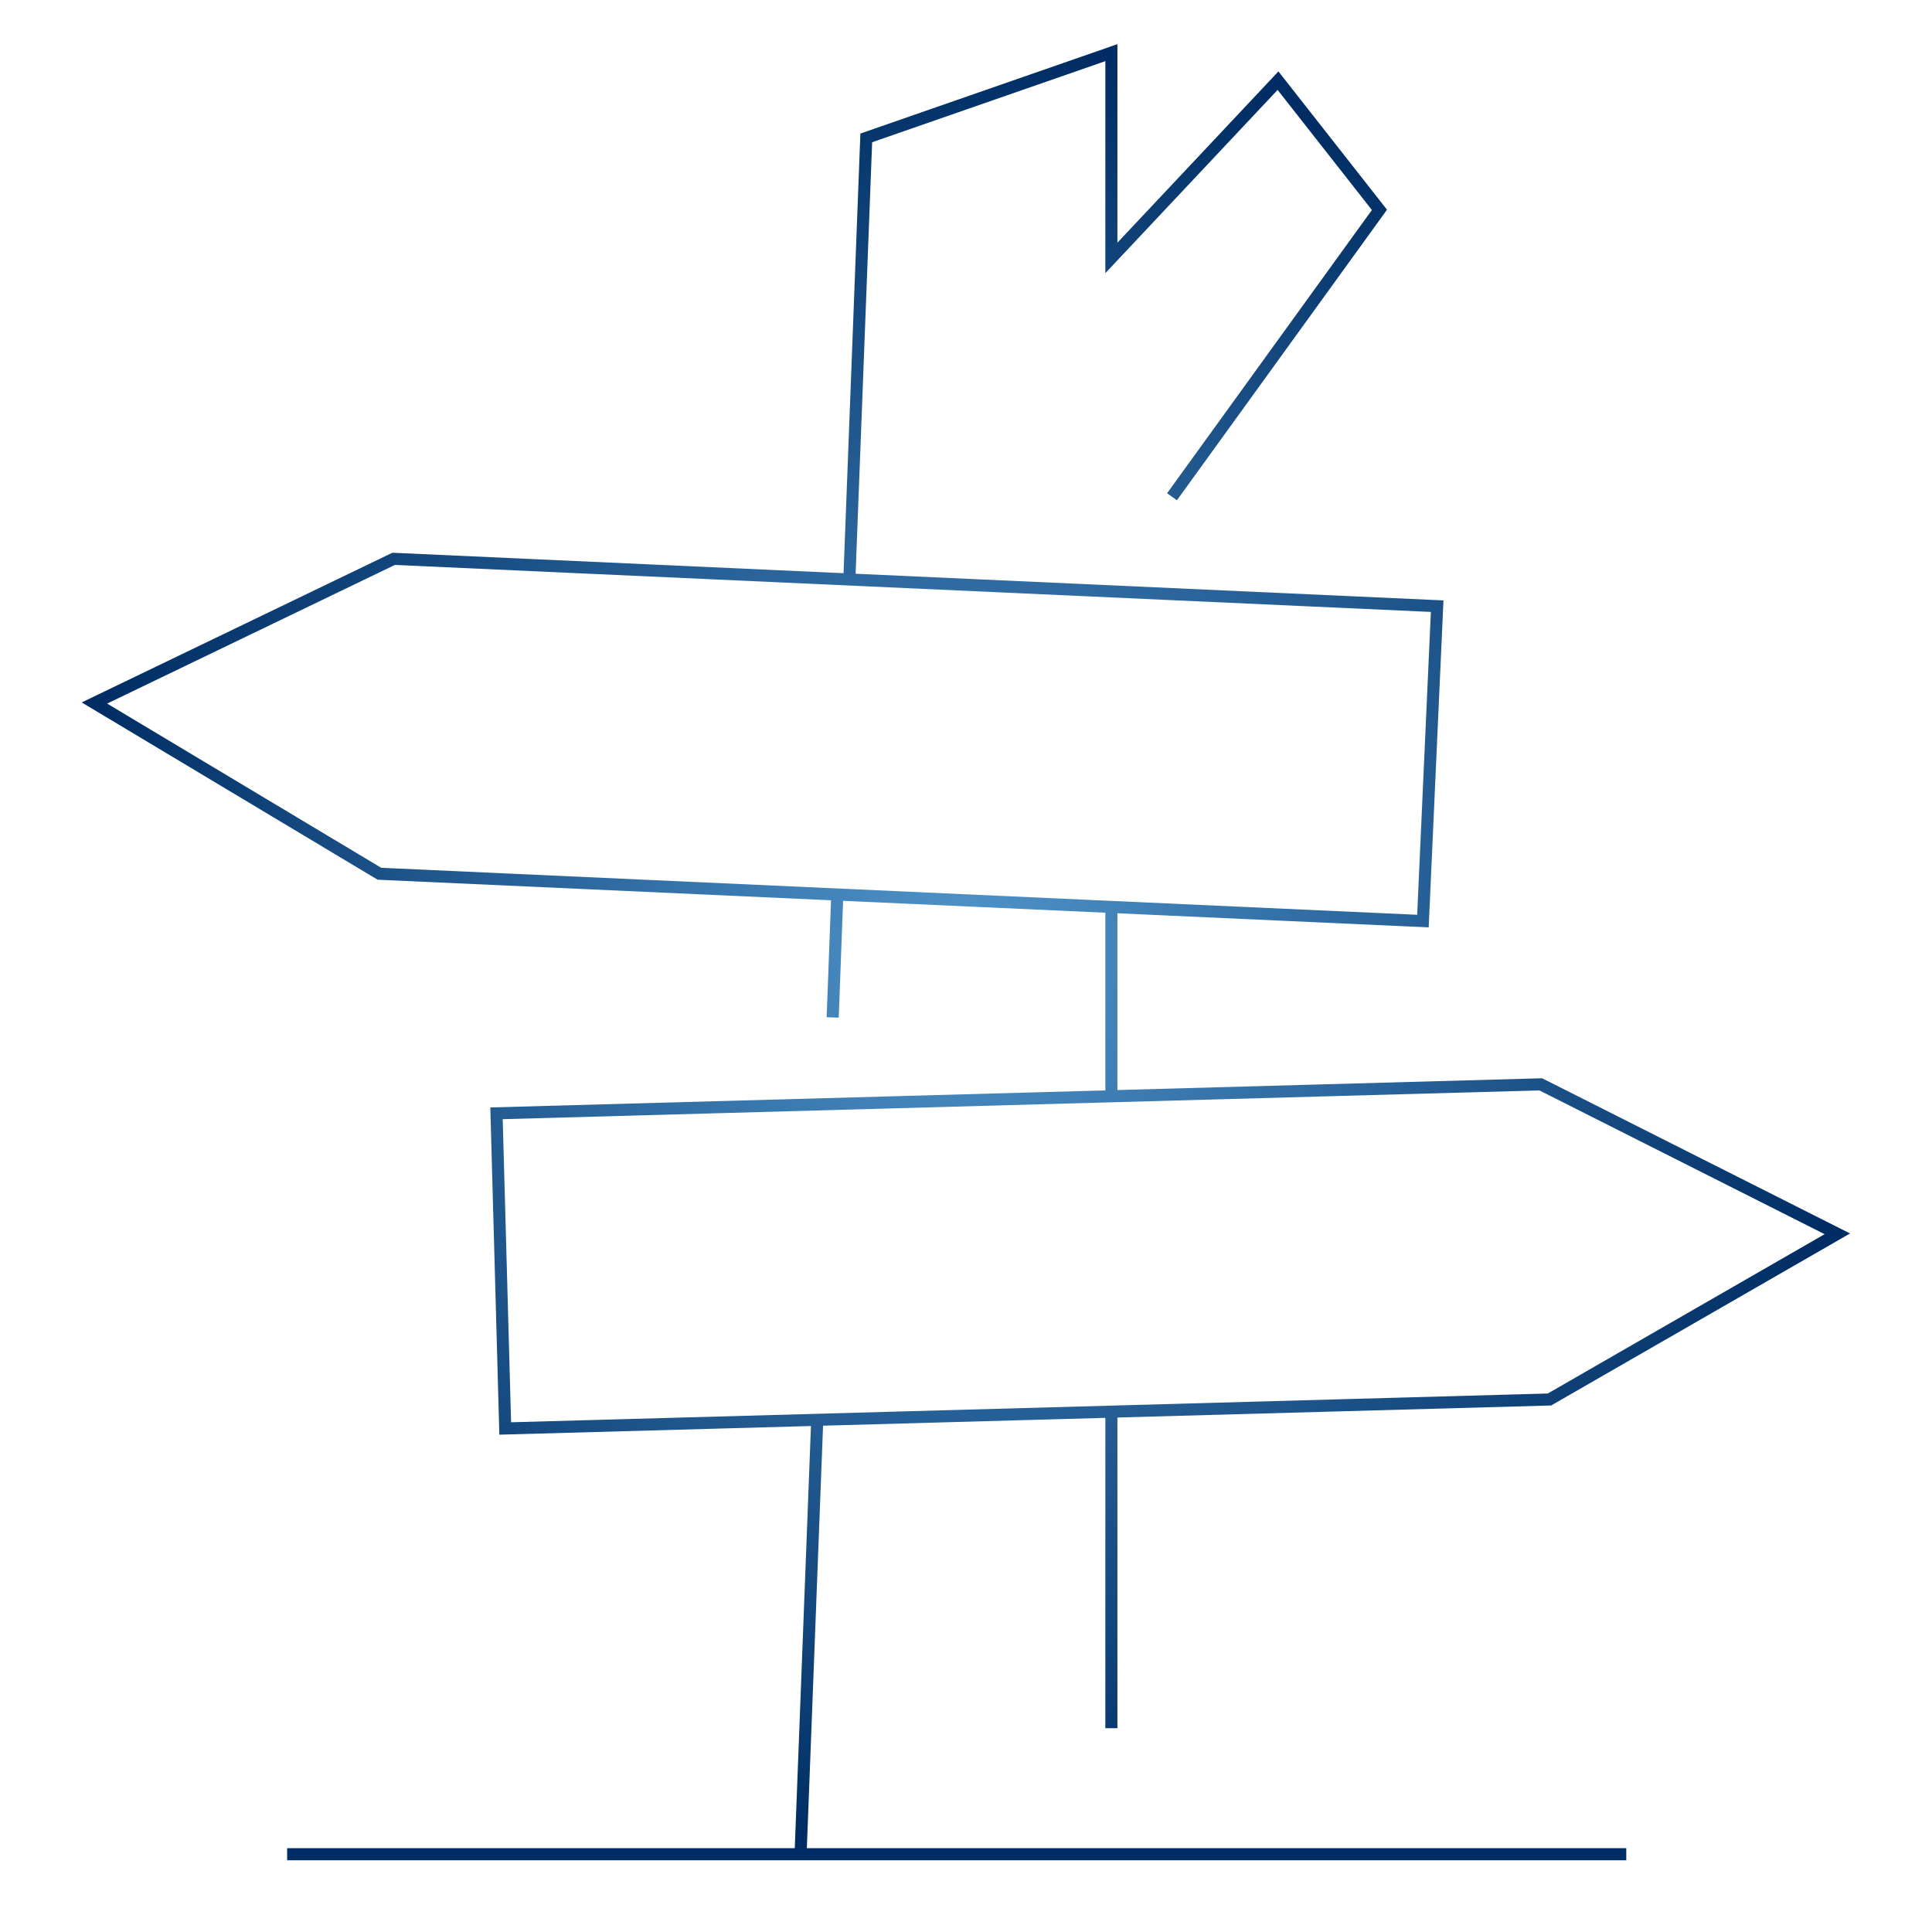 <?xml version="1.0" encoding="UTF-8"?>
<svg id="Ebene_1" xmlns="http://www.w3.org/2000/svg" xmlns:xlink="http://www.w3.org/1999/xlink" version="1.1" viewBox="0 0 800 800">
  <!-- Generator: Adobe Illustrator 29.5.1, SVG Export Plug-In . SVG Version: 2.1.0 Build 141)  -->
  <defs>
    <style>
      .st0 {
        fill: none;
        stroke: url(#Unbenannter_Verlauf_3);
        stroke-miterlimit: 10;
        stroke-width: 5px;
      }
    </style>
    <radialGradient id="Unbenannter_Verlauf_3" data-name="Unbenannter Verlauf 3" cx="400" cy="394.4" fx="400" fy="394.4" r="371.1" gradientUnits="userSpaceOnUse">
      <stop offset="0" stop-color="#5095cb"/>
      <stop offset="1" stop-color="#002e64"/>
    </radialGradient>
  </defs>
  <path class="st0" d="M351.7,239.9l7-182.8,101.5-35.3v85l69-73.4,42,53.5-85.9,118.8M460.2,715.6v-131.1M338.4,587.9l-6.9,179.9M460.2,453.9v-78.4M344.8,421.3l1.9-50.9M163,231.4l-123.9,59.7,118,70.7,432.1,19.6,5.9-130.4-432.1-19.6ZM209.2,591.5l432.4-12,119.2-68.6-122.8-61.9-432.4,12,3.6,130.5ZM118.9,767.8h554.5"/>
</svg>